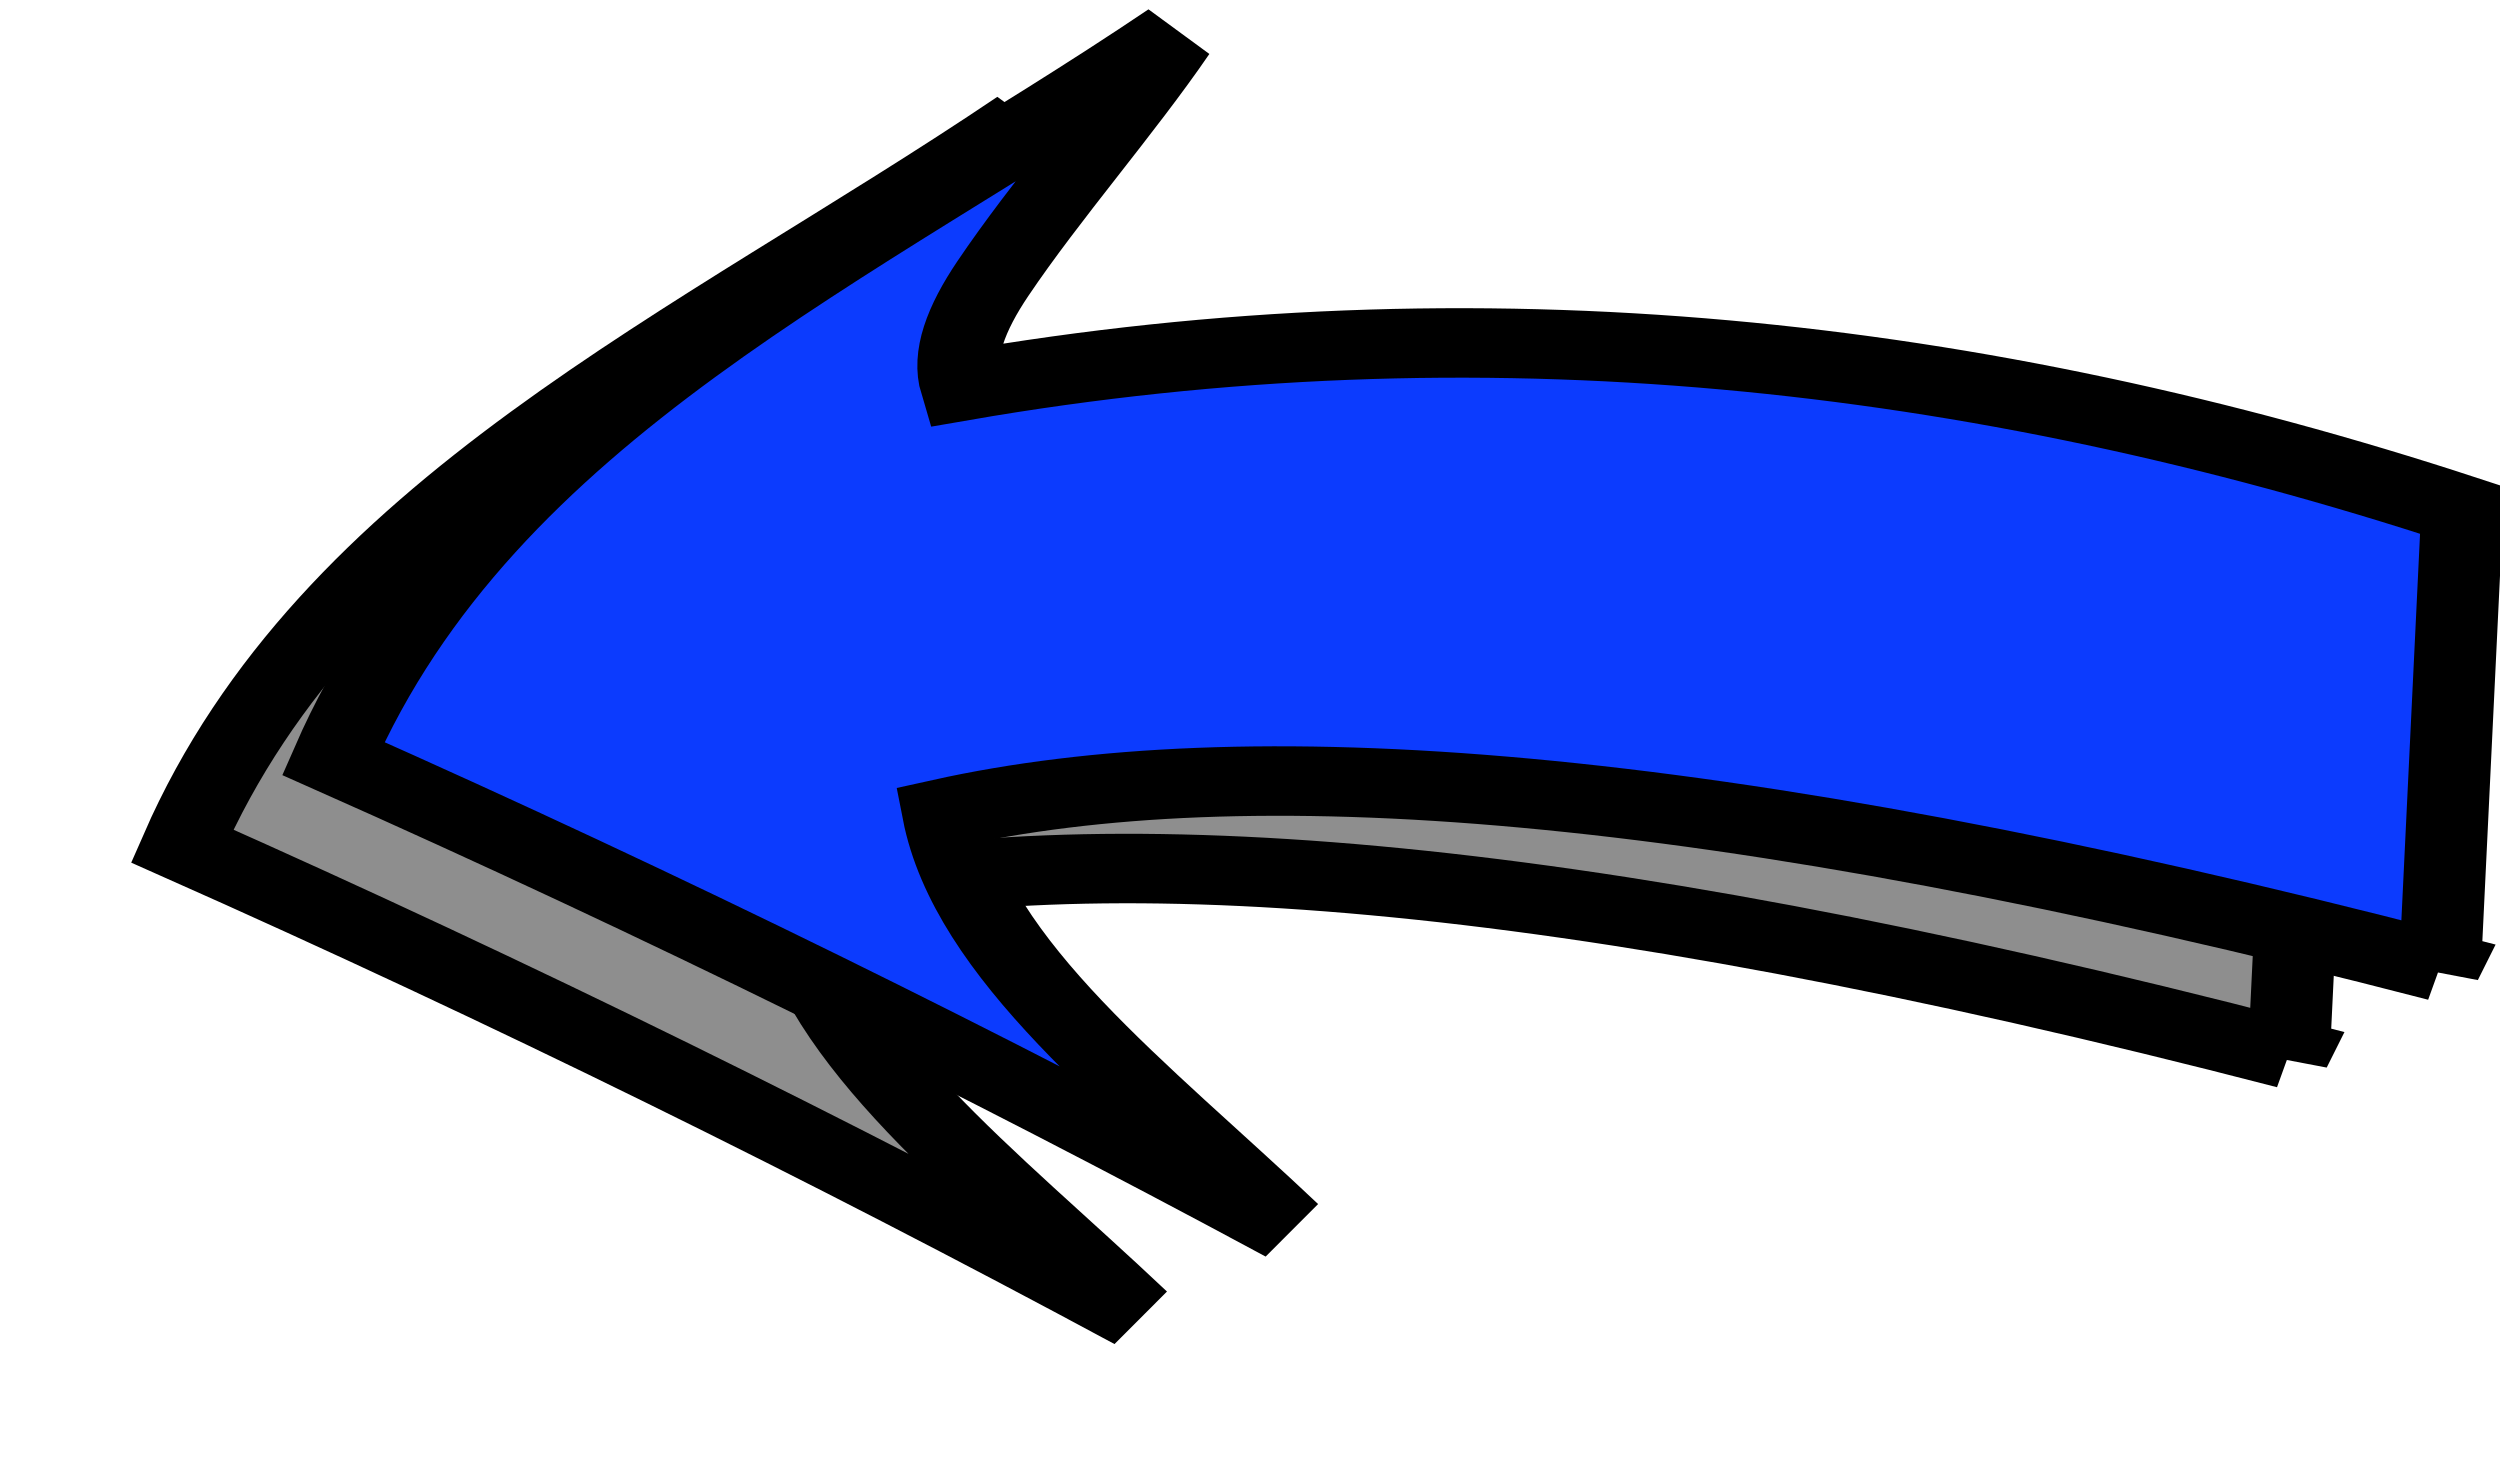 <?xml version="1.0" encoding="UTF-8" standalone="no"?>
<!-- Created with Inkscape (http://www.inkscape.org/) -->

<svg
   xmlns:dc="http://purl.org/dc/elements/1.1/"
   xmlns:cc="http://creativecommons.org/ns#"
   xmlns:rdf="http://www.w3.org/1999/02/22-rdf-syntax-ns#"
   xmlns:svg="http://www.w3.org/2000/svg"
   xmlns="http://www.w3.org/2000/svg"
   xmlns:sodipodi="http://sodipodi.sourceforge.net/DTD/sodipodi-0.dtd"
   xmlns:inkscape="http://www.inkscape.org/namespaces/inkscape"
   width="67.516"
   height="39.457"
   id="svg2413"
   sodipodi:version="0.32"
   inkscape:version="0.48.2 r9819"
   sodipodi:docname="comic_arrow-left.svg"
   inkscape:output_extension="org.inkscape.output.svg.inkscape"
   version="1.0"
   inkscape:export-filename="C:\Documents and Settings\Dan\Skrivbord\Clipart egna (InkScape)\Original\japp uploaded\Arrow set (Comic).png"
   inkscape:export-xdpi="310"
   inkscape:export-ydpi="310">
  <defs
     id="defs2415">
    <inkscape:perspective
       sodipodi:type="inkscape:persp3d"
       inkscape:vp_x="-50 : 600 : 1"
       inkscape:vp_y="0 : 1000 : 0"
       inkscape:vp_z="700 : 600 : 1"
       inkscape:persp3d-origin="300 : 400 : 1"
       id="perspective22" />
    <inkscape:perspective
       sodipodi:type="inkscape:persp3d"
       inkscape:vp_x="-50 : 600 : 1"
       inkscape:vp_y="0 : 1000 : 0"
       inkscape:vp_z="700 : 600 : 1"
       inkscape:persp3d-origin="300 : 400 : 1"
       id="perspective2421" />
    <filter
       inkscape:collect="always"
       id="filter3232"
       color-interpolation-filters="sRGB">
      <feGaussianBlur
         inkscape:collect="always"
         stdDeviation="4.328"
         id="feGaussianBlur3234" />
    </filter>
  </defs>
  <sodipodi:namedview
     id="base"
     pagecolor="#ffffff"
     bordercolor="#666666"
     borderopacity="1.0"
     gridtolerance="10000"
     guidetolerance="10"
     objecttolerance="10"
     inkscape:pageopacity="0.0"
     inkscape:pageshadow="2"
     inkscape:zoom="0.98994949"
     inkscape:cx="366.71672"
     inkscape:cy="-69.493386"
     inkscape:document-units="px"
     inkscape:current-layer="layer1"
     showgrid="false"
     inkscape:window-width="1152"
     inkscape:window-height="838"
     inkscape:window-x="-4"
     inkscape:window-y="-4"
     fit-margin-top="0"
     fit-margin-left="0"
     fit-margin-right="0"
     fit-margin-bottom="0"
     inkscape:window-maximized="0" />
  <g
     inkscape:label="Layer 1"
     inkscape:groupmode="layer"
     id="layer1"
     transform="translate(-155.698,-367.977)">
    <g
       id="g3272"
       transform="matrix(-0.039,0.274,-0.323,-0.033,341.624,337.797)">
      <path
         transform="matrix(0,1,1,0,-202.719,-32.281)"
         sodipodi:nodetypes="cccccsccc"
         id="path3266"
         d="m 385.537,459.297 c 63.337,-11.324 101.346,-9.38 125.158,0 -4.087,14.004 -19.27,24.528 -33.234,36.77 27.399,-13.103 55.193,-25.078 84.146,-36.062 -8.336,-34.826 -36.765,-54.136 -60.811,-78.489 3.52,8.19 8.649,17.164 12.088,25.321 1.725,4.091 2.491,7.798 1.347,10.741 -41.719,-13.894 -83.439,-13.43 -125.158,-2.828 l -3.536,44.548 z"
         style="fill:#8e8e8e;fill-opacity:1;fill-rule:evenodd;stroke:#000000;stroke-width:6.8;stroke-linecap:butt;stroke-linejoin:miter;stroke-miterlimit:4;stroke-opacity:1;stroke-dasharray:none;filter:url(#filter3232)"
         inkscape:connector-curvature="0" />
      <path
         sodipodi:nodetypes="cccccsccc"
         id="path3268"
         d="m 246.578,341.827 c -11.324,63.337 -9.38,101.346 0,125.158 14.004,-4.087 24.528,-19.27 36.77,-33.234 -13.103,27.399 -25.078,55.193 -36.062,84.146 -34.826,-8.336 -54.136,-36.765 -78.489,-60.811 8.19,3.52 17.164,8.649 25.321,12.088 4.091,1.725 7.798,2.491 10.741,1.347 -13.894,-41.719 -13.43,-83.439 -2.828,-125.158 l 44.548,-3.536 z"
         style="fill:#0c3bfe;fill-opacity:1;fill-rule:evenodd;stroke:#000000;stroke-width:6.8;stroke-linecap:butt;stroke-linejoin:miter;stroke-miterlimit:4;stroke-opacity:1;stroke-dasharray:none"
         inkscape:connector-curvature="0" />
    </g>
  </g>
</svg>
